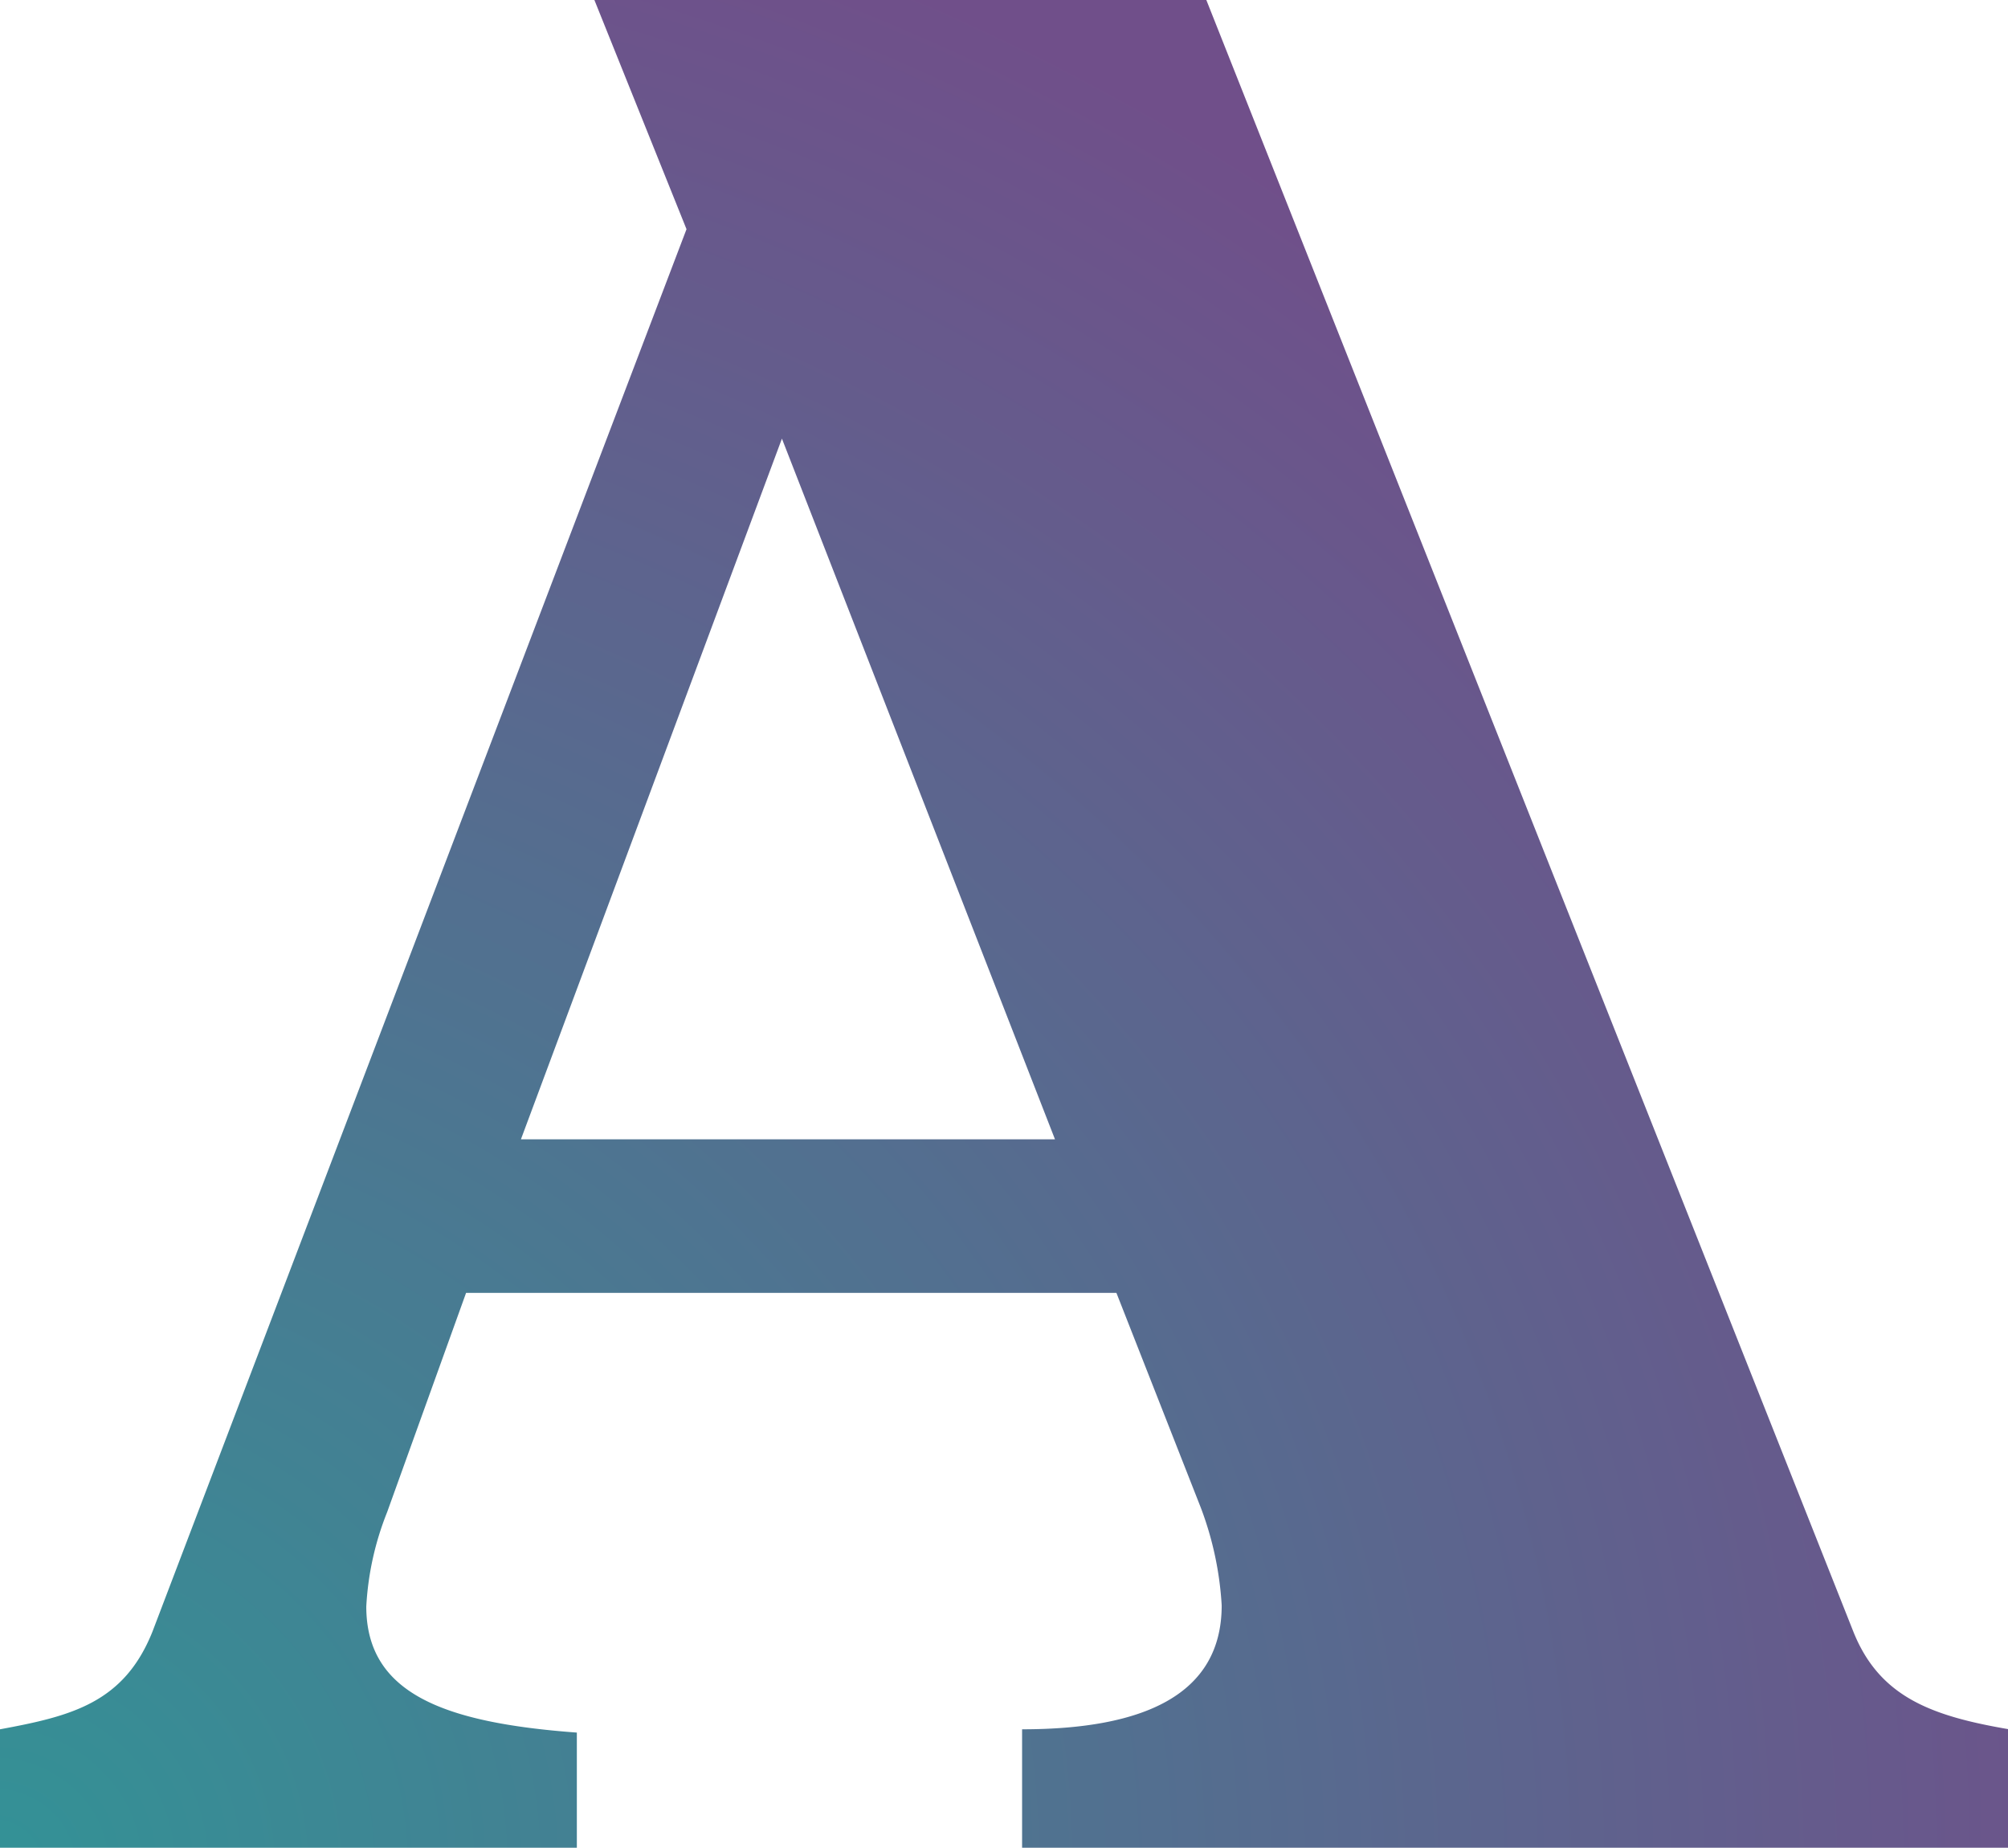<svg xmlns="http://www.w3.org/2000/svg" viewBox="0 0 18.31 16.85">
  <defs>
    <radialGradient id="MyGradient" cx="0" cy="1" r="1.1">
      <stop offset="0%" stop-color="#339296" />
      <stop offset="100%" stop-color="#704f8a" />
    </radialGradient>
  </defs>
  <style>
    .cls-1{
      fill: url(#MyGradient);
    }
  </style>
  <title>Asset 1</title>
  <g id="Layer_2" data-name="Layer 2">
    <g id="Layer_1-2" data-name="Layer 1">
      <path class="cls-1" d="M10.18,11.79H4.25l-.72,2a2.7,2.7,0,0,0-.19.86c0,.79.7,1.06,1.92,1.15v1.08H0V15.77c.65-.12,1.13-.24,1.39-.89L6.26,2.09,5.42,0H11L16.9,14.88c.24.6.72.77,1.42.89v1.08h-9V15.77c1.1,0,1.82-.31,1.82-1.13a3,3,0,0,0-.19-.89ZM4.75,10.39H9.62L7.13,4Z"/>
    </g>
  </g>
</svg>
